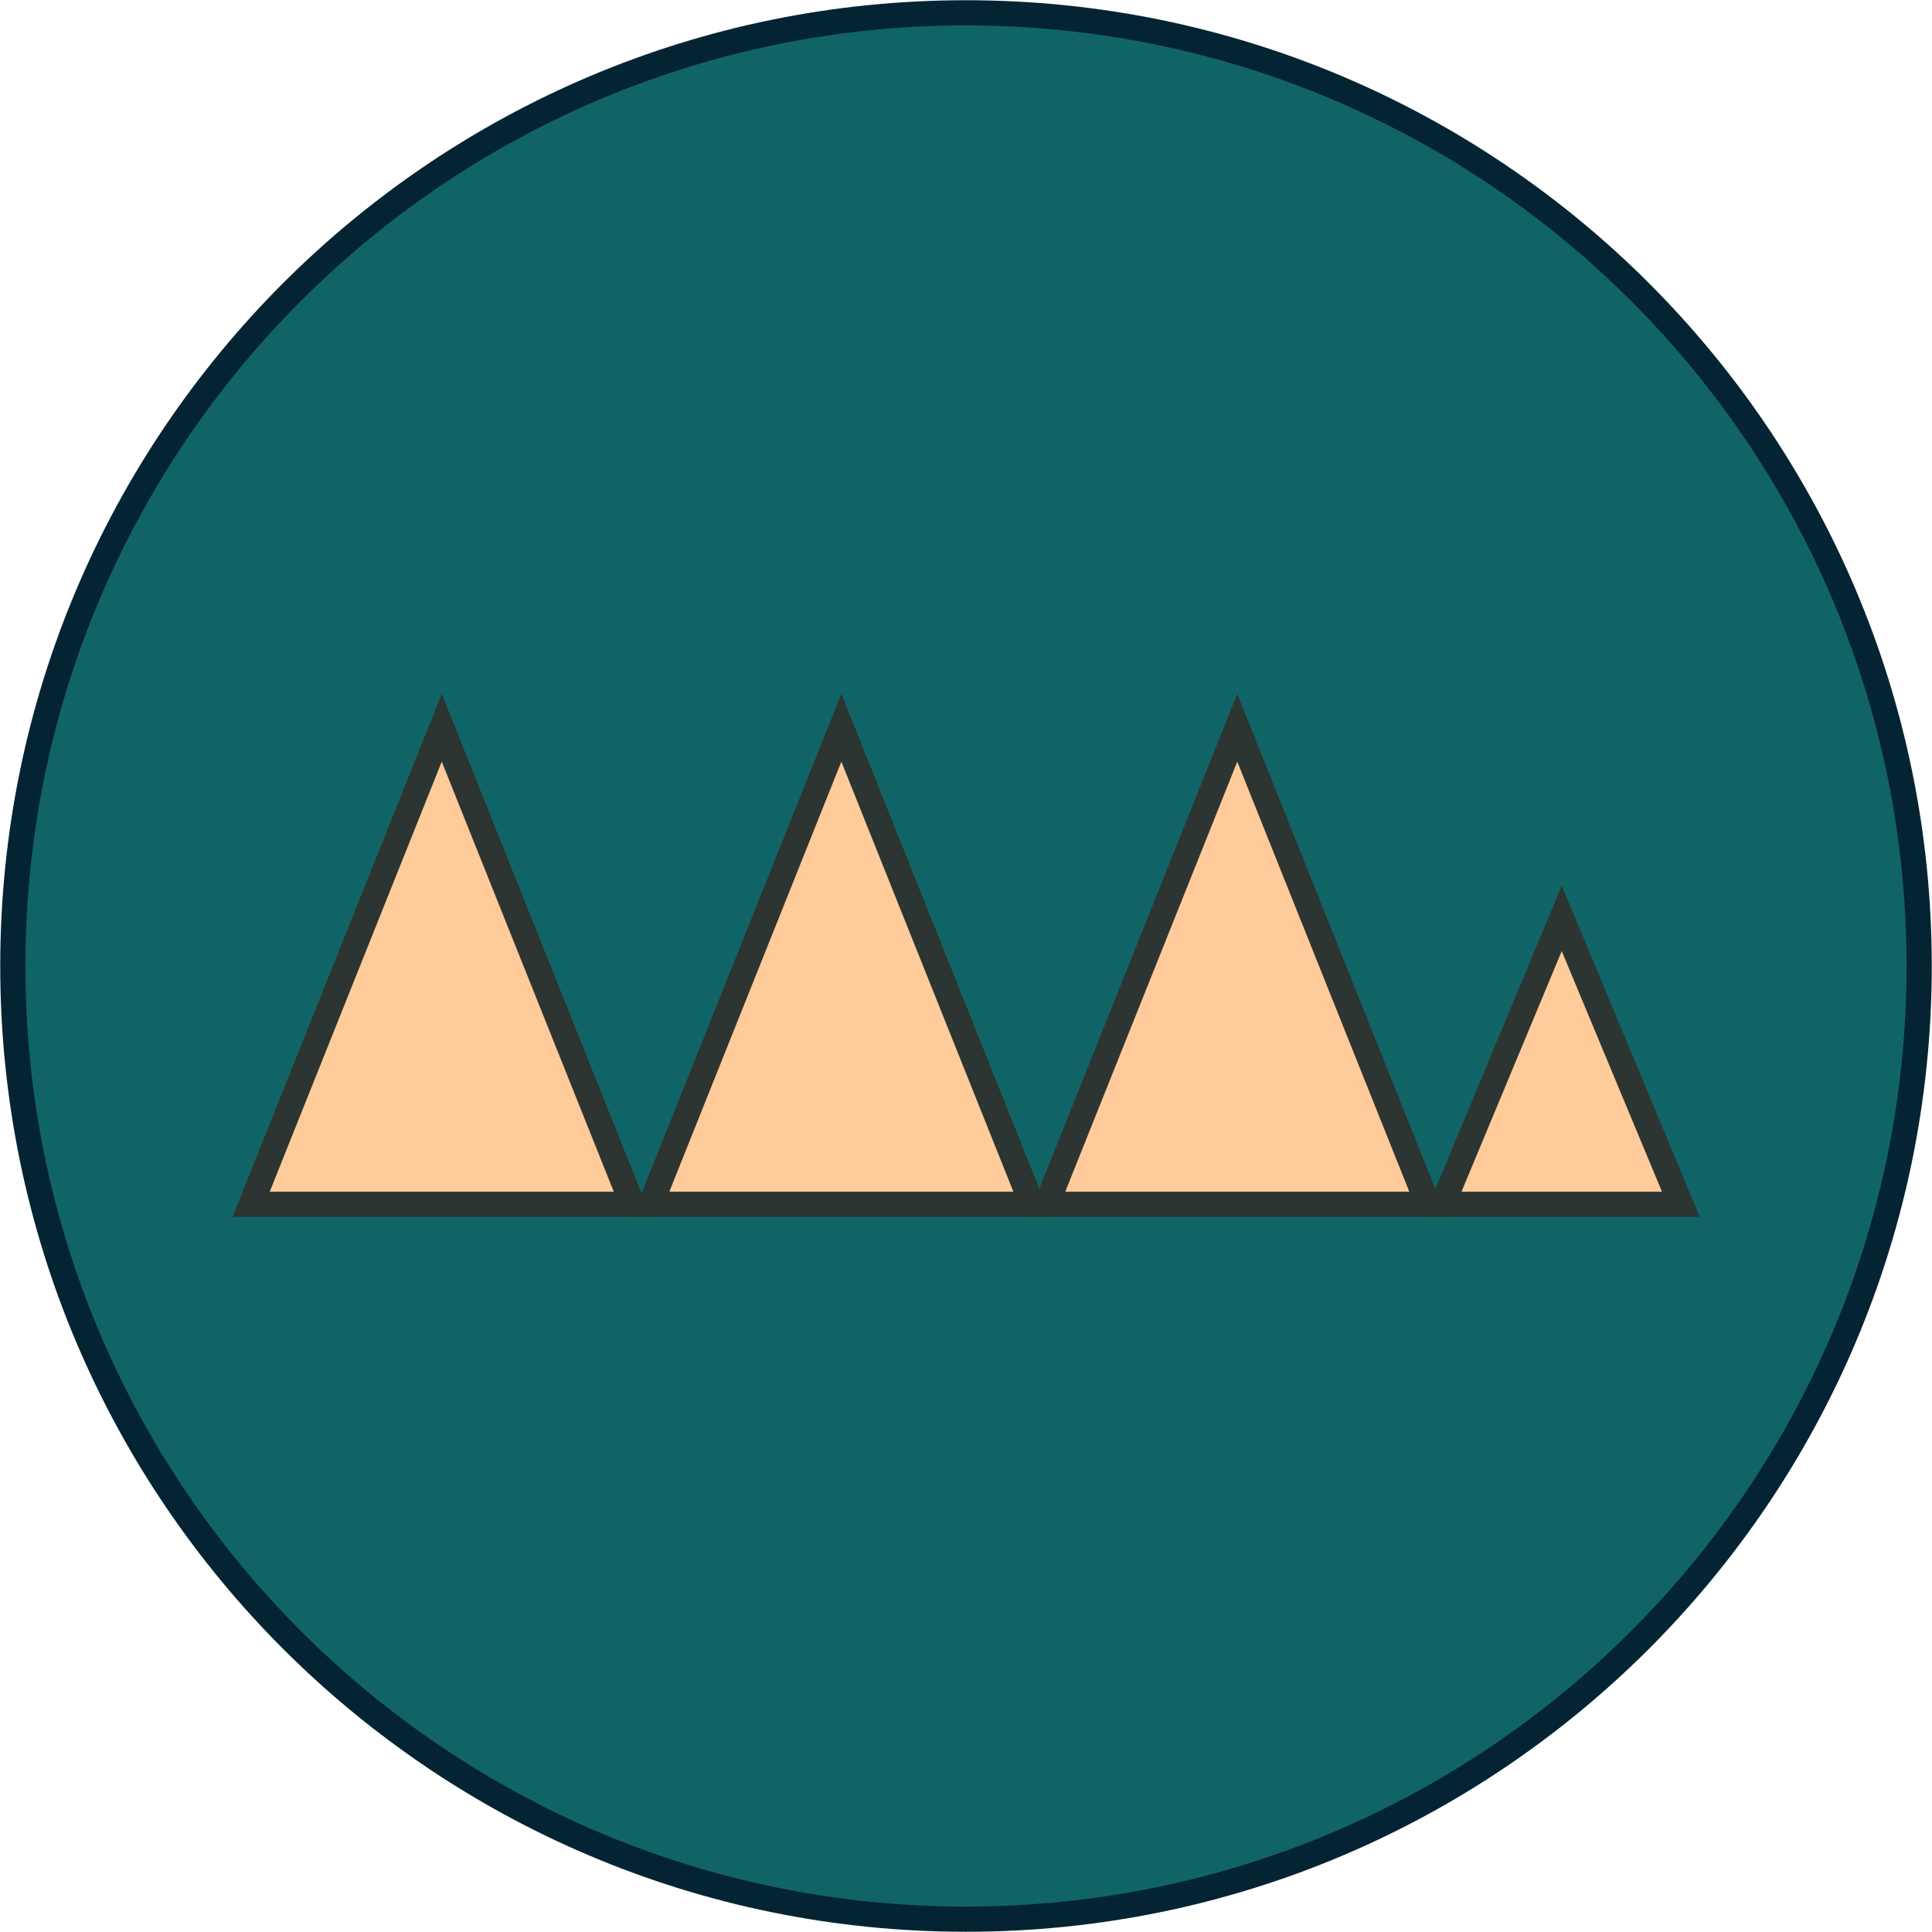 <svg width="527" height="527" xmlns="http://www.w3.org/2000/svg" xmlns:xlink="http://www.w3.org/1999/xlink" xml:space="preserve" overflow="hidden"><g transform="translate(-971 -891)"><path d="M974.5 1154.5C974.5 1010.91 1090.91 894.5 1234.5 894.5 1378.09 894.5 1494.5 1010.91 1494.5 1154.5 1494.5 1298.09 1378.09 1414.5 1234.5 1414.5 1090.91 1414.5 974.5 1298.09 974.5 1154.5Z" stroke="#042433" stroke-width="6.875" stroke-miterlimit="8" fill="#116466" fill-rule="evenodd"/><path d="M1039.5 1219.5 1091.5 1089.5 1143.5 1219.5Z" stroke="#2C3531" stroke-width="6.875" stroke-miterlimit="8" fill="#FFCB9A" fill-rule="evenodd"/><path d="M1148.5 1219.5 1200.5 1089.5 1252.5 1219.5Z" stroke="#2C3531" stroke-width="6.875" stroke-miterlimit="8" fill="#FFCB9A" fill-rule="evenodd"/><path d="M1256.5 1219.5 1308.5 1089.5 1360.5 1219.5Z" stroke="#2C3531" stroke-width="6.875" stroke-miterlimit="8" fill="#FFCB9A" fill-rule="evenodd"/><path d="M1364.5 1219.5 1397 1141.5 1429.5 1219.5Z" stroke="#2C3531" stroke-width="6.875" stroke-miterlimit="8" fill="#FFCB9A" fill-rule="evenodd"/></g></svg>